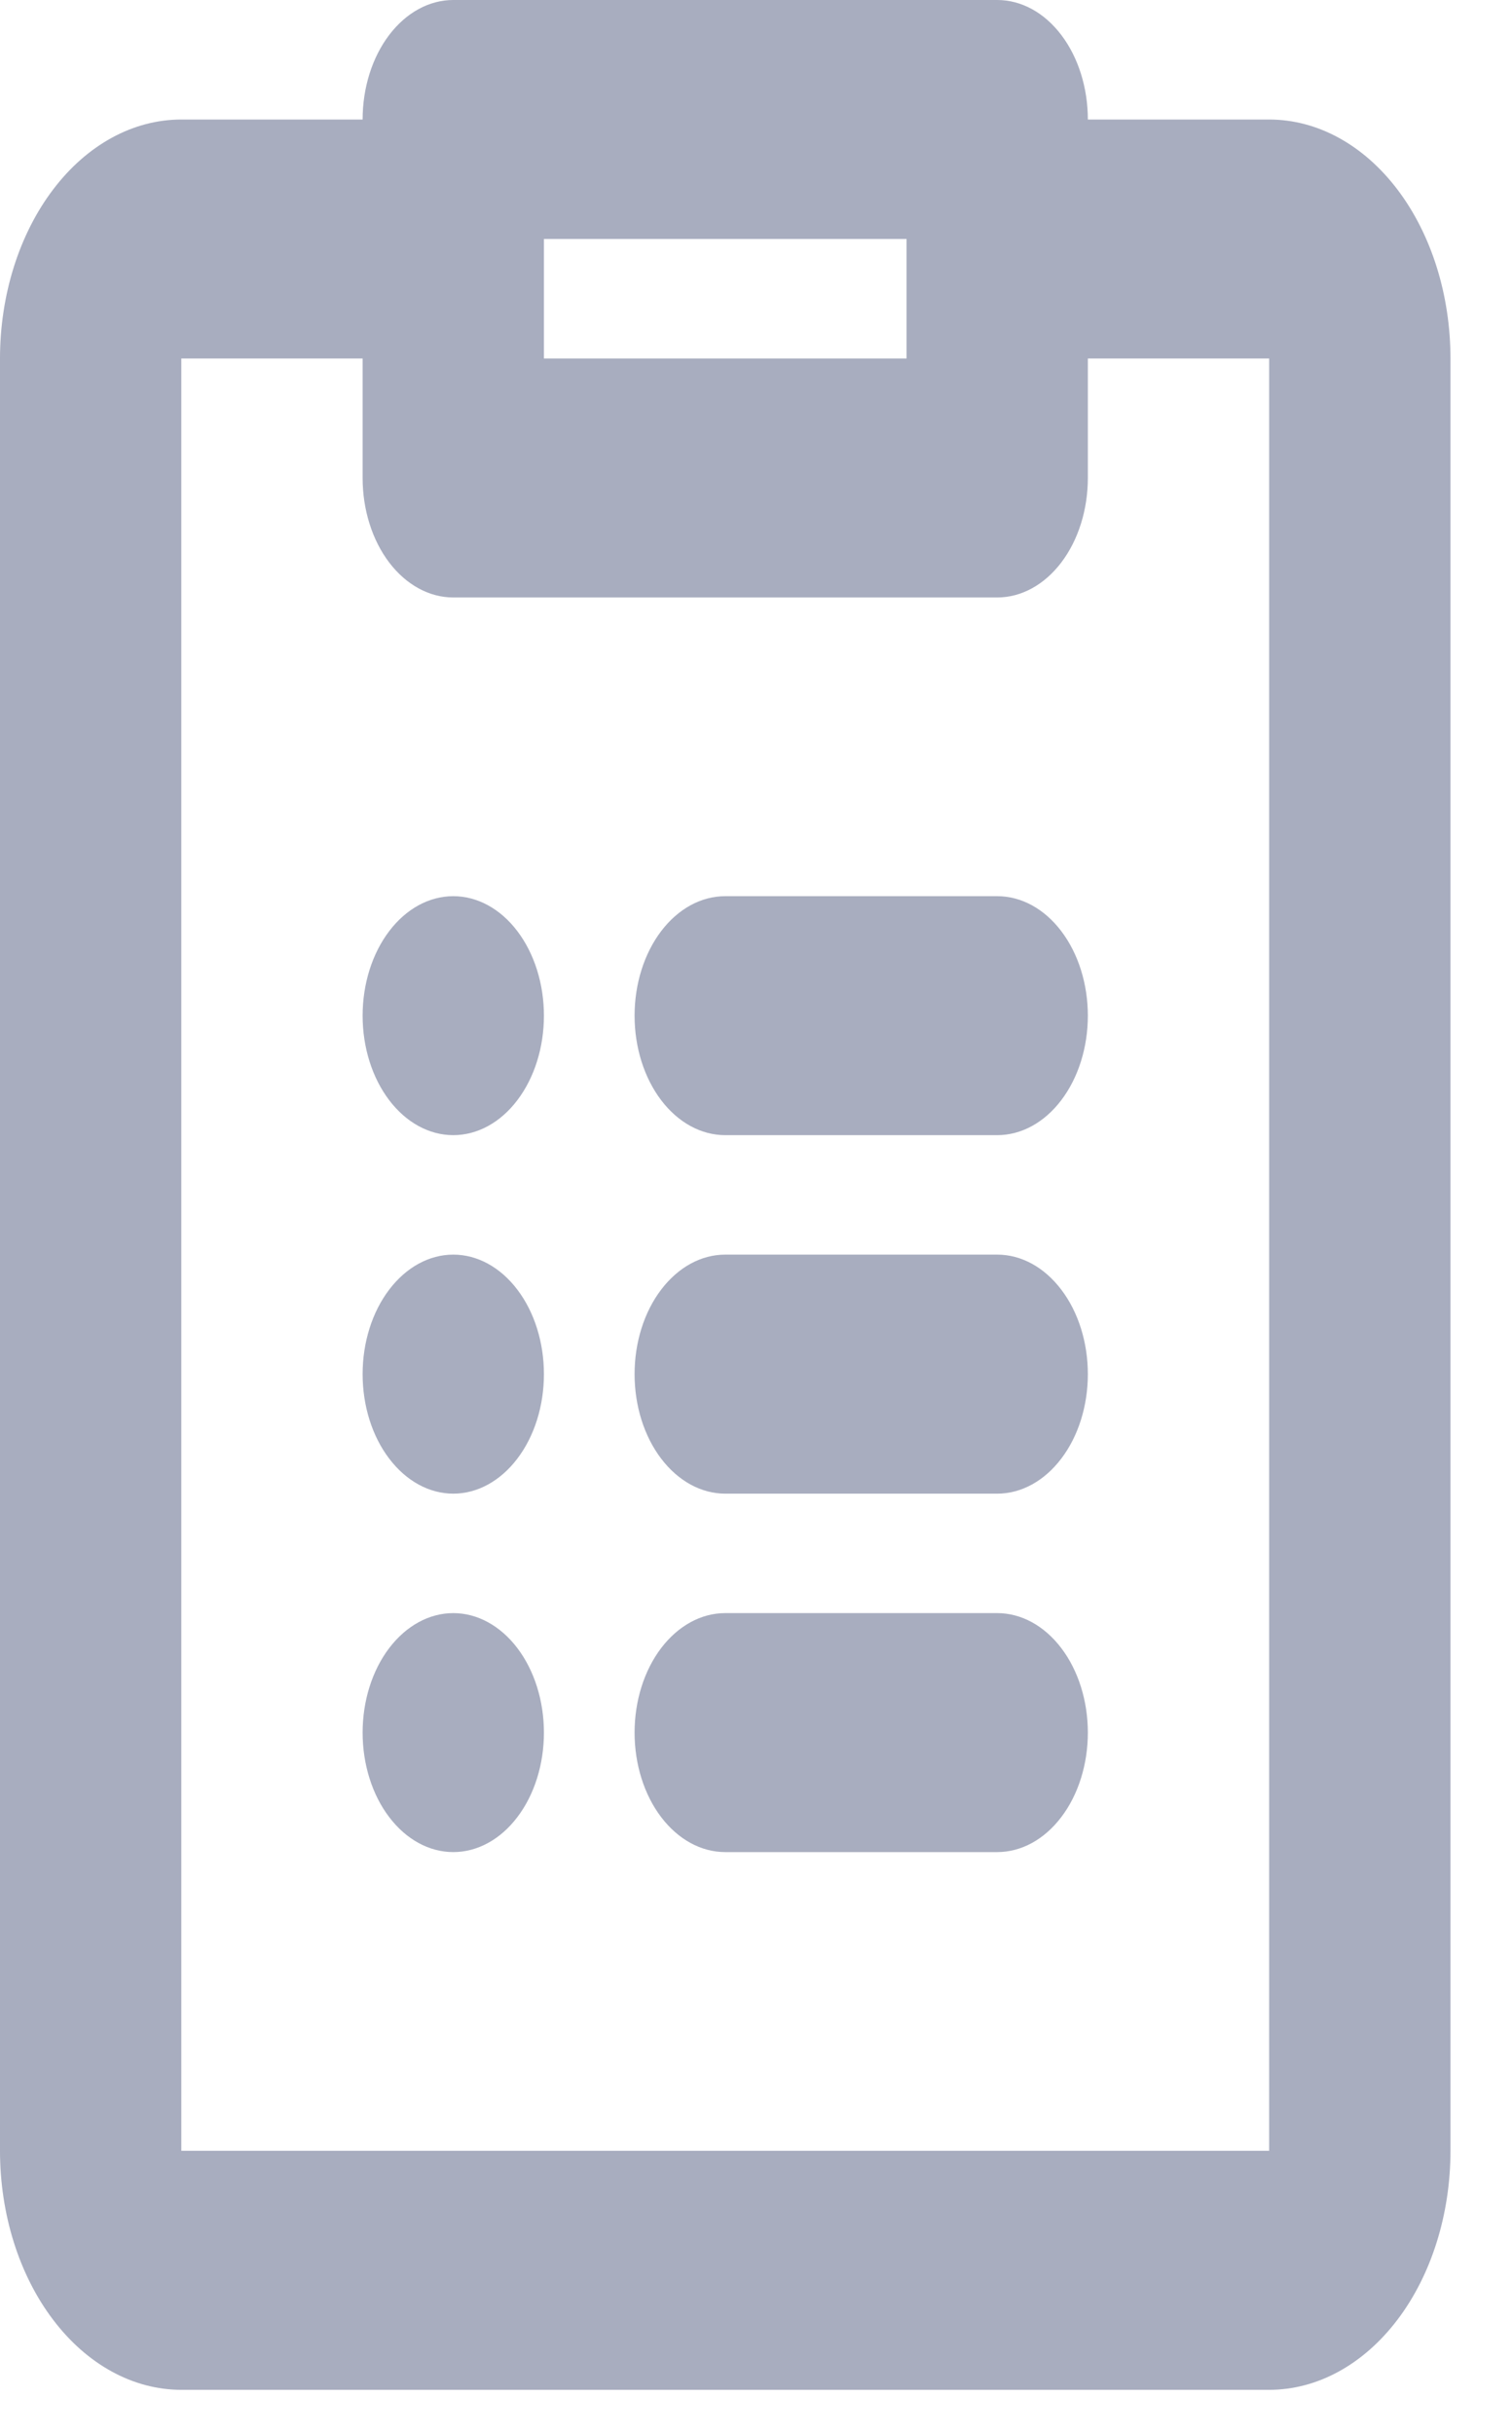 <svg width="23" height="37" viewBox="0 0 23 37" fill="none" xmlns="http://www.w3.org/2000/svg">
<path d="M6.895 17.257C7.261 17.257 7.612 17.066 7.87 16.725C8.129 16.384 8.274 15.922 8.274 15.441C8.274 14.959 8.129 14.497 7.87 14.156C7.612 13.815 7.261 13.624 6.895 13.624C6.529 13.624 6.179 13.815 5.92 14.156C5.661 14.497 5.516 14.959 5.516 15.441C5.516 15.922 5.661 16.384 5.92 16.725C6.179 17.066 6.529 17.257 6.895 17.257ZM9.653 15.441C9.653 14.959 9.798 14.497 10.057 14.156C10.316 13.815 10.666 13.624 11.032 13.624H15.169C15.535 13.624 15.886 13.815 16.144 14.156C16.403 14.497 16.548 14.959 16.548 15.441C16.548 15.922 16.403 16.384 16.144 16.725C15.886 17.066 15.535 17.257 15.169 17.257H11.032C10.666 17.257 10.316 17.066 10.057 16.725C9.798 16.384 9.653 15.922 9.653 15.441ZM11.032 19.073C10.666 19.073 10.316 19.265 10.057 19.606C9.798 19.946 9.653 20.408 9.653 20.89C9.653 21.372 9.798 21.834 10.057 22.174C10.316 22.515 10.666 22.707 11.032 22.707H15.169C15.535 22.707 15.886 22.515 16.144 22.174C16.403 21.834 16.548 21.372 16.548 20.89C16.548 20.408 16.403 19.946 16.144 19.606C15.886 19.265 15.535 19.073 15.169 19.073H11.032ZM11.032 24.523C10.666 24.523 10.316 24.715 10.057 25.055C9.798 25.396 9.653 25.858 9.653 26.34C9.653 26.821 9.798 27.284 10.057 27.624C10.316 27.965 10.666 28.156 11.032 28.156H15.169C15.535 28.156 15.886 27.965 16.144 27.624C16.403 27.284 16.548 26.821 16.548 26.34C16.548 25.858 16.403 25.396 16.144 25.055C15.886 24.715 15.535 24.523 15.169 24.523H11.032ZM8.274 20.89C8.274 21.372 8.129 21.834 7.87 22.174C7.612 22.515 7.261 22.707 6.895 22.707C6.529 22.707 6.179 22.515 5.92 22.174C5.661 21.834 5.516 21.372 5.516 20.89C5.516 20.408 5.661 19.946 5.92 19.606C6.179 19.265 6.529 19.073 6.895 19.073C7.261 19.073 7.612 19.265 7.87 19.606C8.129 19.946 8.274 20.408 8.274 20.89ZM6.895 28.156C7.261 28.156 7.612 27.965 7.87 27.624C8.129 27.284 8.274 26.821 8.274 26.34C8.274 25.858 8.129 25.396 7.87 25.055C7.612 24.715 7.261 24.523 6.895 24.523C6.529 24.523 6.179 24.715 5.92 25.055C5.661 25.396 5.516 25.858 5.516 26.34C5.516 26.821 5.661 27.284 5.92 27.624C6.179 27.965 6.529 28.156 6.895 28.156Z" fill="#A8ADBF"/>
<path d="M6.895 0C6.529 0 6.179 0.191 5.92 0.532C5.661 0.873 5.516 1.335 5.516 1.817H2.758C2.027 1.817 1.325 2.199 0.808 2.881C0.291 3.562 0 4.486 0 5.45V32.697C0 33.661 0.291 34.585 0.808 35.266C1.325 35.948 2.027 36.331 2.758 36.331H19.306C20.038 36.331 20.739 35.948 21.257 35.266C21.774 34.585 22.064 33.661 22.064 32.697V5.45C22.064 4.486 21.774 3.562 21.257 2.881C20.739 2.199 20.038 1.817 19.306 1.817H16.548C16.548 1.335 16.403 0.873 16.144 0.532C15.886 0.191 15.535 0 15.169 0H6.895ZM16.548 5.45H19.306V32.697H2.758V5.45H5.516V7.266C5.516 7.748 5.661 8.21 5.92 8.551C6.179 8.891 6.529 9.083 6.895 9.083H15.169C15.535 9.083 15.886 8.891 16.144 8.551C16.403 8.21 16.548 7.748 16.548 7.266V5.45ZM8.274 5.45V3.633H13.79V5.45H8.274Z" fill="#A8ADBF"/>
</svg>
